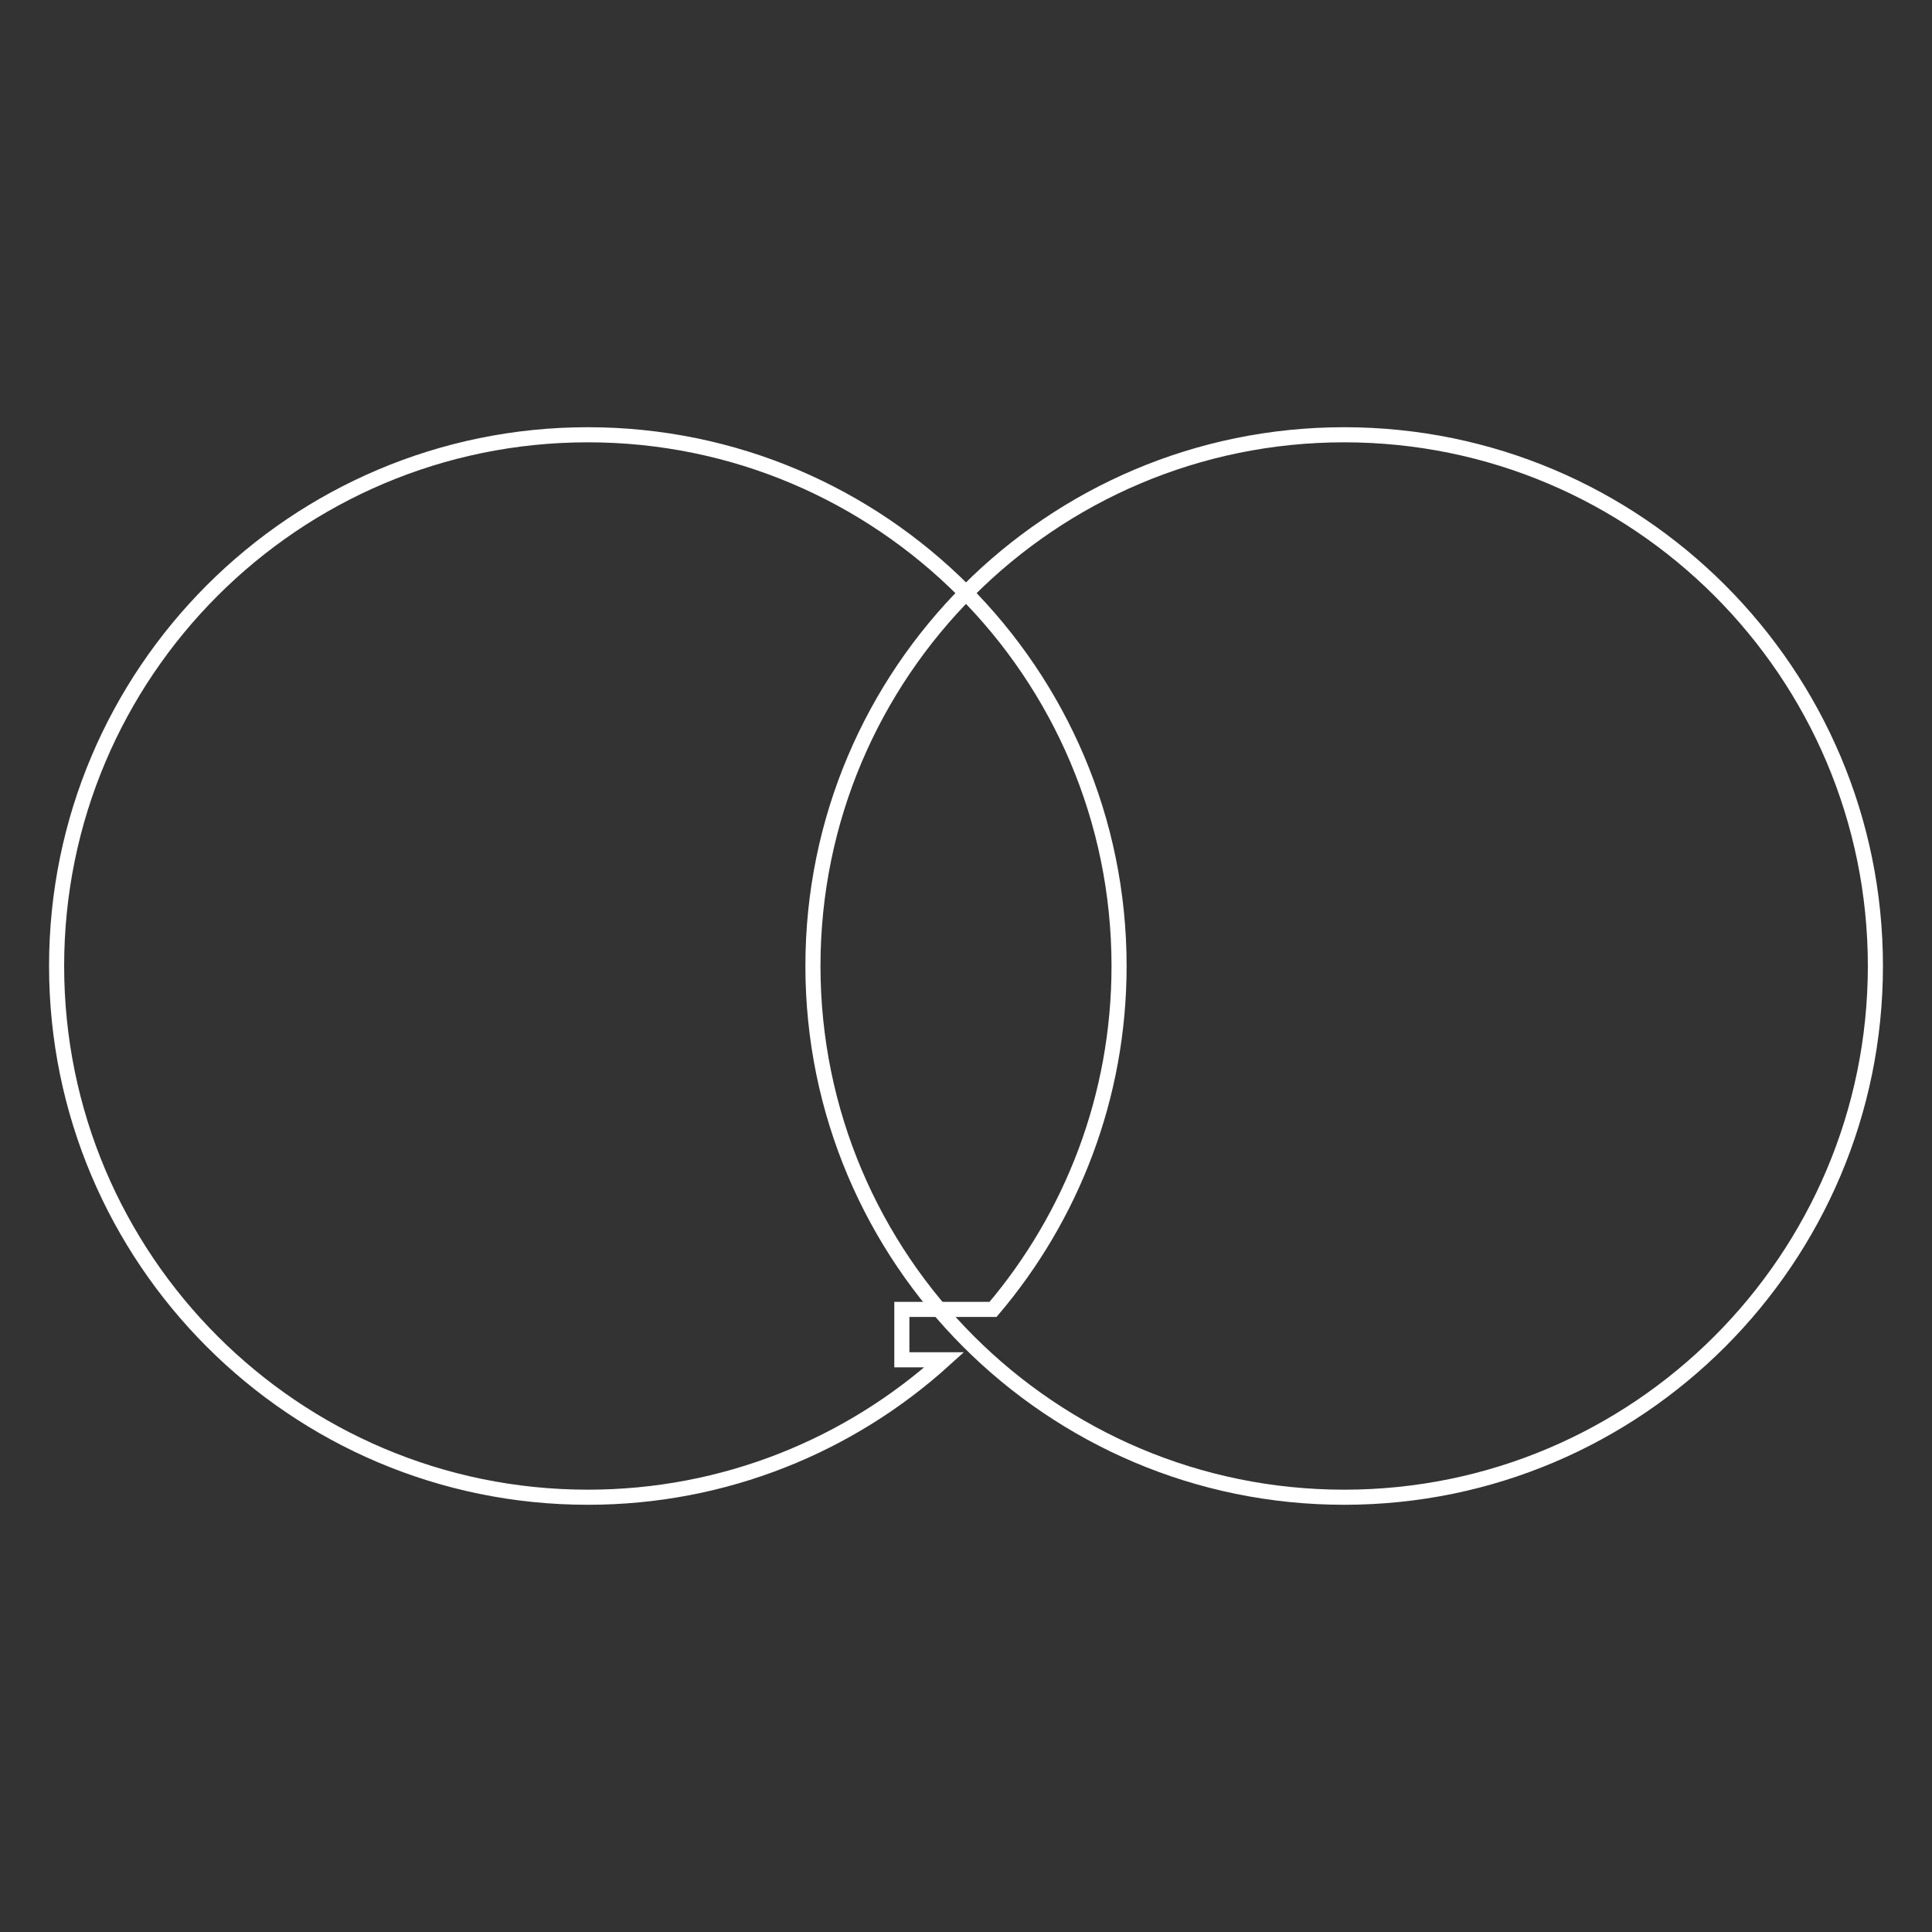<?xml version="1.0" standalone="no"?><!-- Generator: Gravit.io --><svg xmlns="http://www.w3.org/2000/svg" xmlns:xlink="http://www.w3.org/1999/xlink" style="isolation:isolate" viewBox="0 0 512 512" width="512" height="512"><rect x="0" y="0" width="512" height="512" fill="#333333" stroke="none"/><defs><clipPath id="_clipPath_OuVaEdNFO5rqyR9HBx3ykHEGEFyLAIC9"><rect width="512" height="512"/></clipPath></defs><g clip-path="url(#_clipPath_OuVaEdNFO5rqyR9HBx3ykHEGEFyLAIC9)"><path d=" M 263.169 347 C 283.996 322.453 296.564 290.682 296.564 256 C 296.564 178.3 233.482 115.218 155.782 115.218 C 78.082 115.218 15 178.3 15 256 C 15 333.7 78.082 396.782 155.782 396.782 C 192.112 396.782 225.247 382.991 250.232 360.362 L 239 360.362 L 239 347 L 263.169 347 Z " fill="none" vector-effect="non-scaling-stroke" stroke-width="4" stroke="rgb(255,255,255)" stroke-linejoin="miter" stroke-linecap="square" stroke-miterlimit="3"/><path d=" M 215.436 256 C 215.436 178.3 278.518 115.218 356.218 115.218 C 433.918 115.218 497 178.3 497 256 C 497 333.7 433.918 396.782 356.218 396.782 C 278.518 396.782 215.436 333.7 215.436 256 Z " fill="none" vector-effect="non-scaling-stroke" stroke-width="4" stroke="rgb(255,255,255)" stroke-linejoin="miter" stroke-linecap="square" stroke-miterlimit="3"/></g></svg>